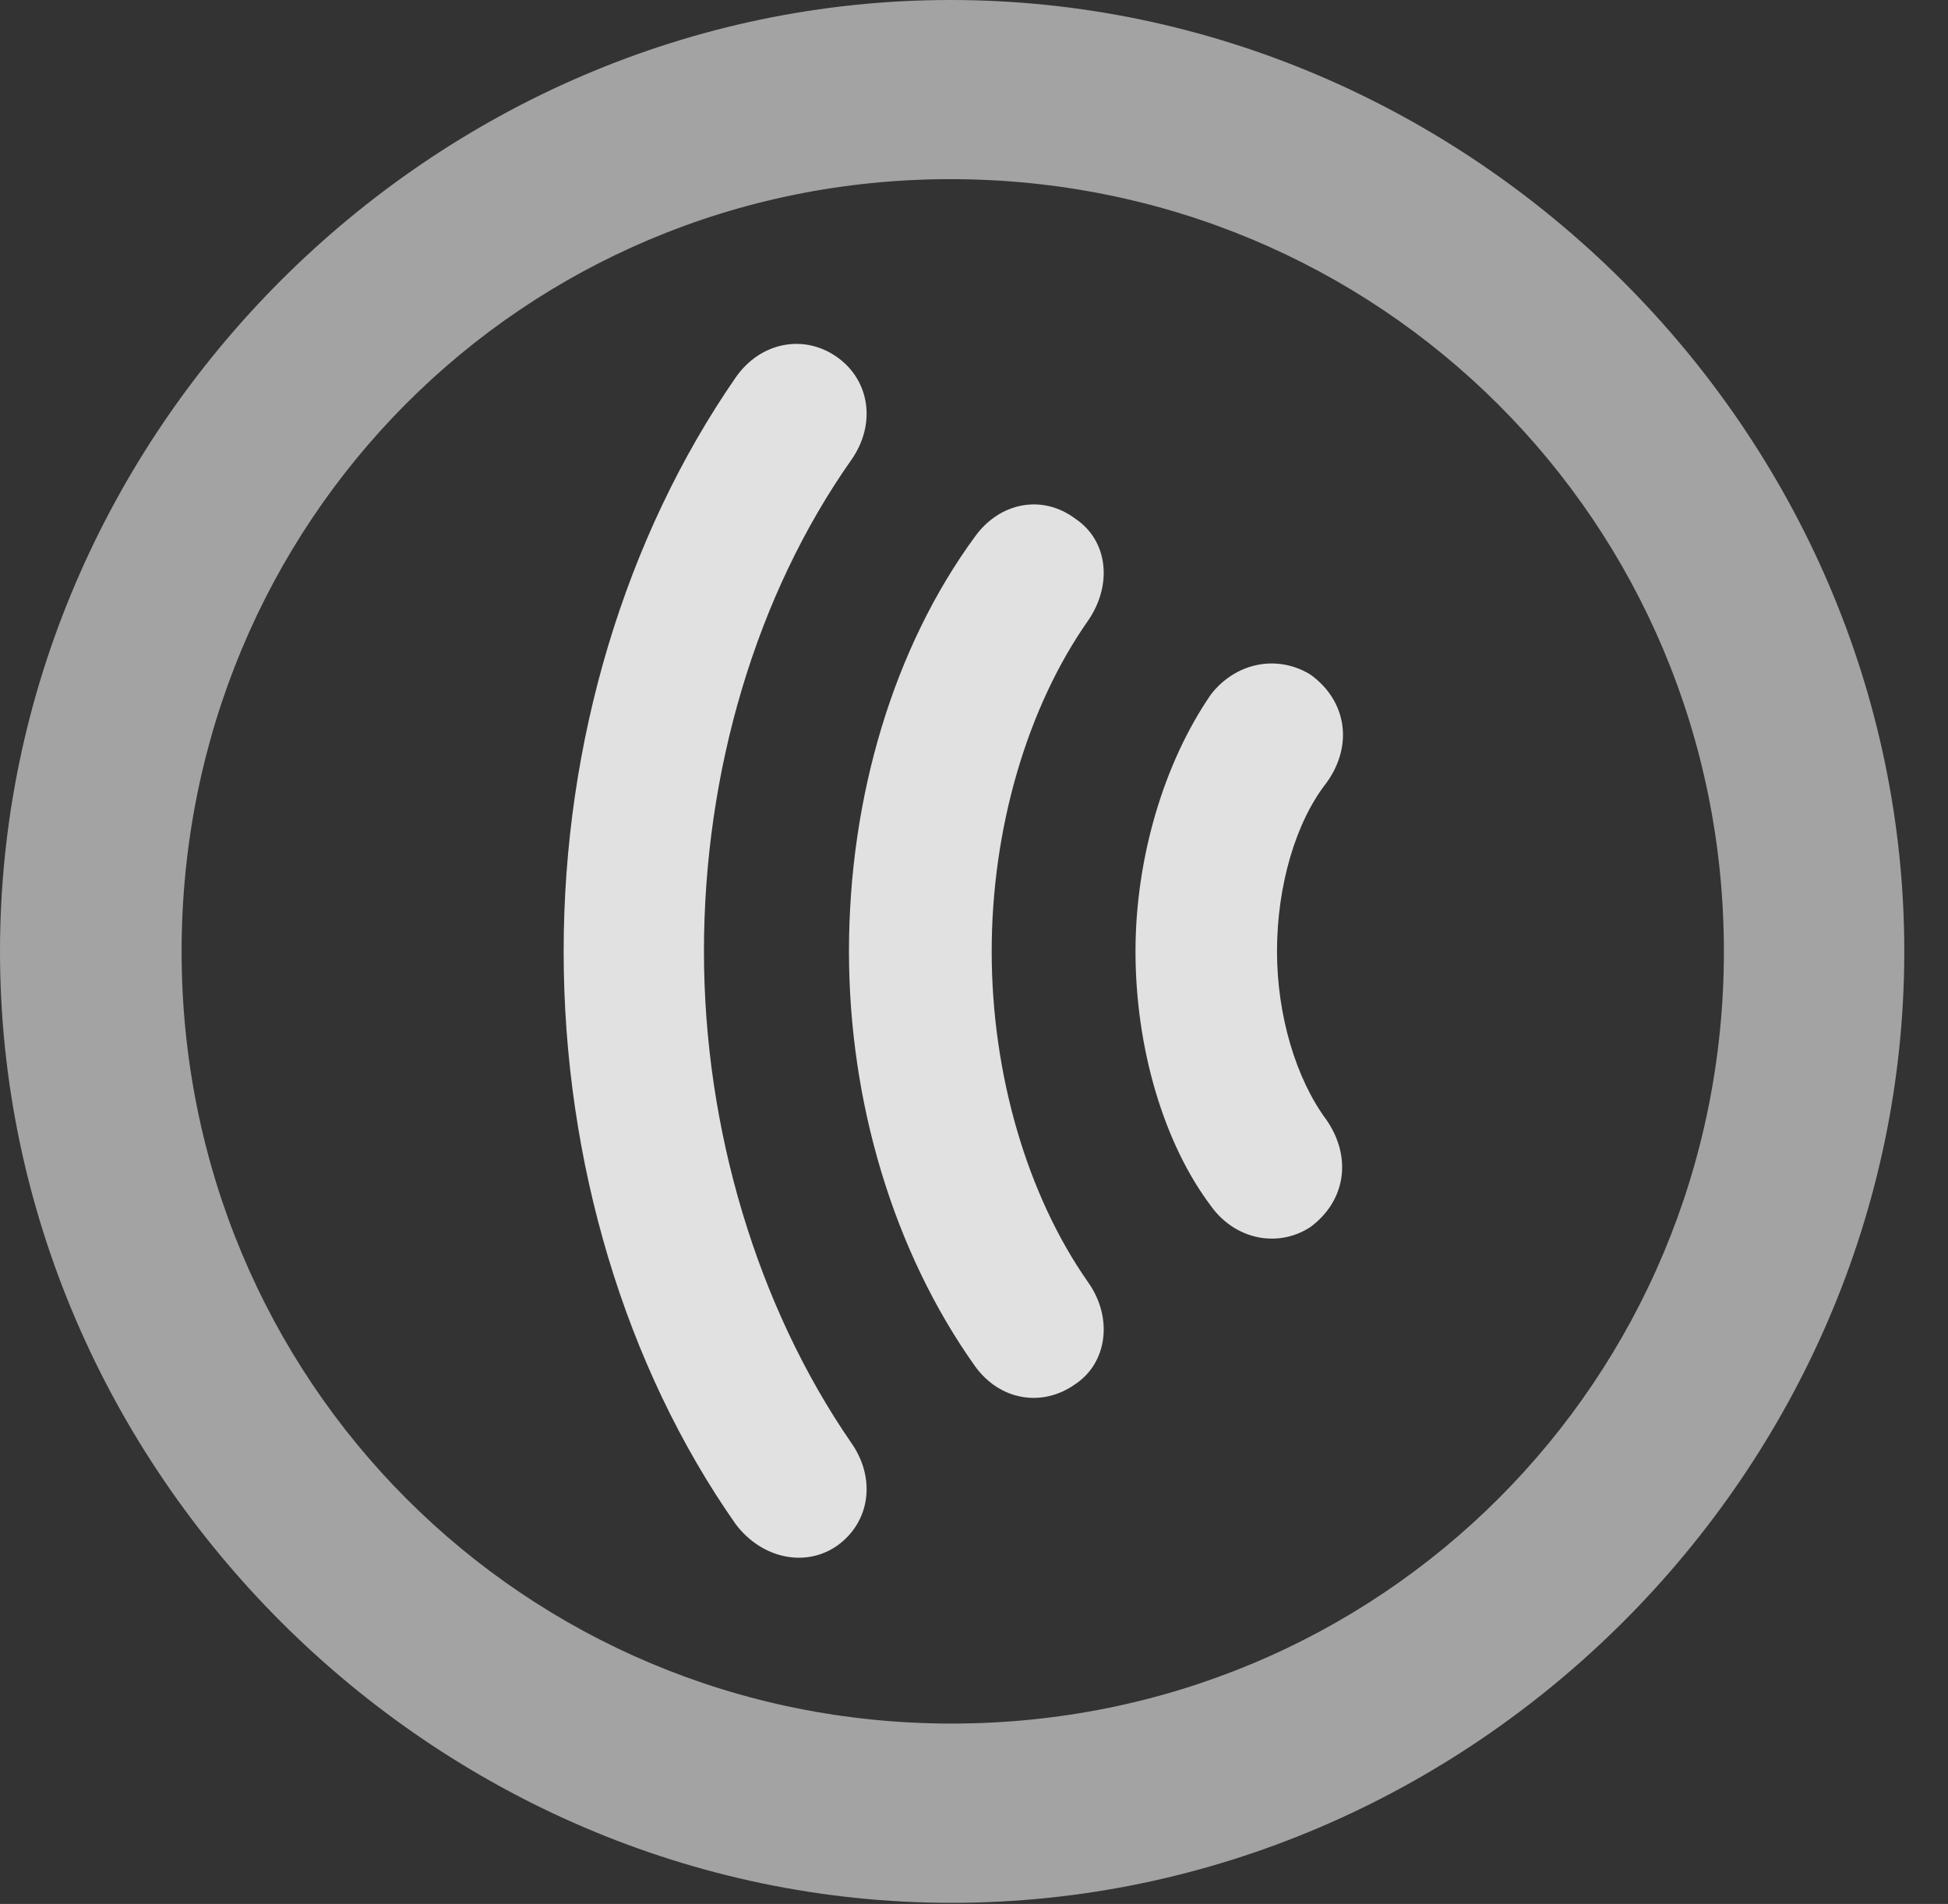 <?xml version="1.0" encoding="UTF-8"?>
<!--Generator: Apple Native CoreSVG 232.5-->
<!DOCTYPE svg
PUBLIC "-//W3C//DTD SVG 1.1//EN"
       "http://www.w3.org/Graphics/SVG/1.1/DTD/svg11.dtd">
<svg version="1.1" xmlns="http://www.w3.org/2000/svg" xmlns:xlink="http://www.w3.org/1999/xlink" width="16.133" height="15.771">
 <rect width="100%" height="100%" fill="#333333" stroke="none"/>
 <g>
  <rect height="15.771" opacity="0" width="16.133" x="0" y="0"/>
  <path d="M7.881 15.762C12.188 15.762 15.771 12.188 15.771 7.881C15.771 3.574 12.178 0 7.871 0C3.574 0 0 3.574 0 7.881C0 12.188 3.584 15.762 7.881 15.762ZM7.881 14.277C4.336 14.277 1.504 11.435 1.504 7.881C1.504 4.326 4.326 1.484 7.871 1.484C11.426 1.484 14.277 4.326 14.277 7.881C14.277 11.435 11.435 14.277 7.881 14.277Z" fill="#ffffff" fill-opacity="0.55"/>
  <path d="M4.668 7.881C4.668 9.619 5.176 11.318 6.094 12.627C6.309 12.91 6.67 12.988 6.934 12.803C7.207 12.607 7.256 12.246 7.051 11.953C6.27 10.82 5.83 9.346 5.83 7.881C5.83 6.396 6.26 4.932 7.051 3.809C7.256 3.516 7.207 3.154 6.934 2.959C6.66 2.764 6.299 2.832 6.094 3.125C5.176 4.453 4.668 6.143 4.668 7.881Z" fill="#ffffff" fill-opacity="0.85"/>
  <path d="M7.031 7.881C7.031 9.131 7.402 10.371 8.076 11.318C8.281 11.602 8.633 11.66 8.906 11.465C9.17 11.289 9.219 10.918 9.014 10.625C8.506 9.902 8.213 8.896 8.213 7.881C8.213 6.865 8.506 5.859 9.014 5.137C9.219 4.834 9.17 4.473 8.906 4.297C8.633 4.092 8.281 4.16 8.076 4.443C7.402 5.361 7.031 6.602 7.031 7.881Z" fill="#ffffff" fill-opacity="0.85"/>
  <path d="M9.404 7.881C9.404 8.682 9.639 9.473 10.029 9.99C10.225 10.264 10.576 10.342 10.85 10.166C11.143 9.951 11.201 9.59 10.986 9.277C10.732 8.936 10.576 8.408 10.576 7.881C10.576 7.334 10.732 6.807 10.986 6.484C11.211 6.172 11.152 5.801 10.85 5.586C10.576 5.42 10.234 5.488 10.029 5.752C9.639 6.318 9.404 7.109 9.404 7.881Z" fill="#ffffff" fill-opacity="0.85"/>
 </g>
</svg>
